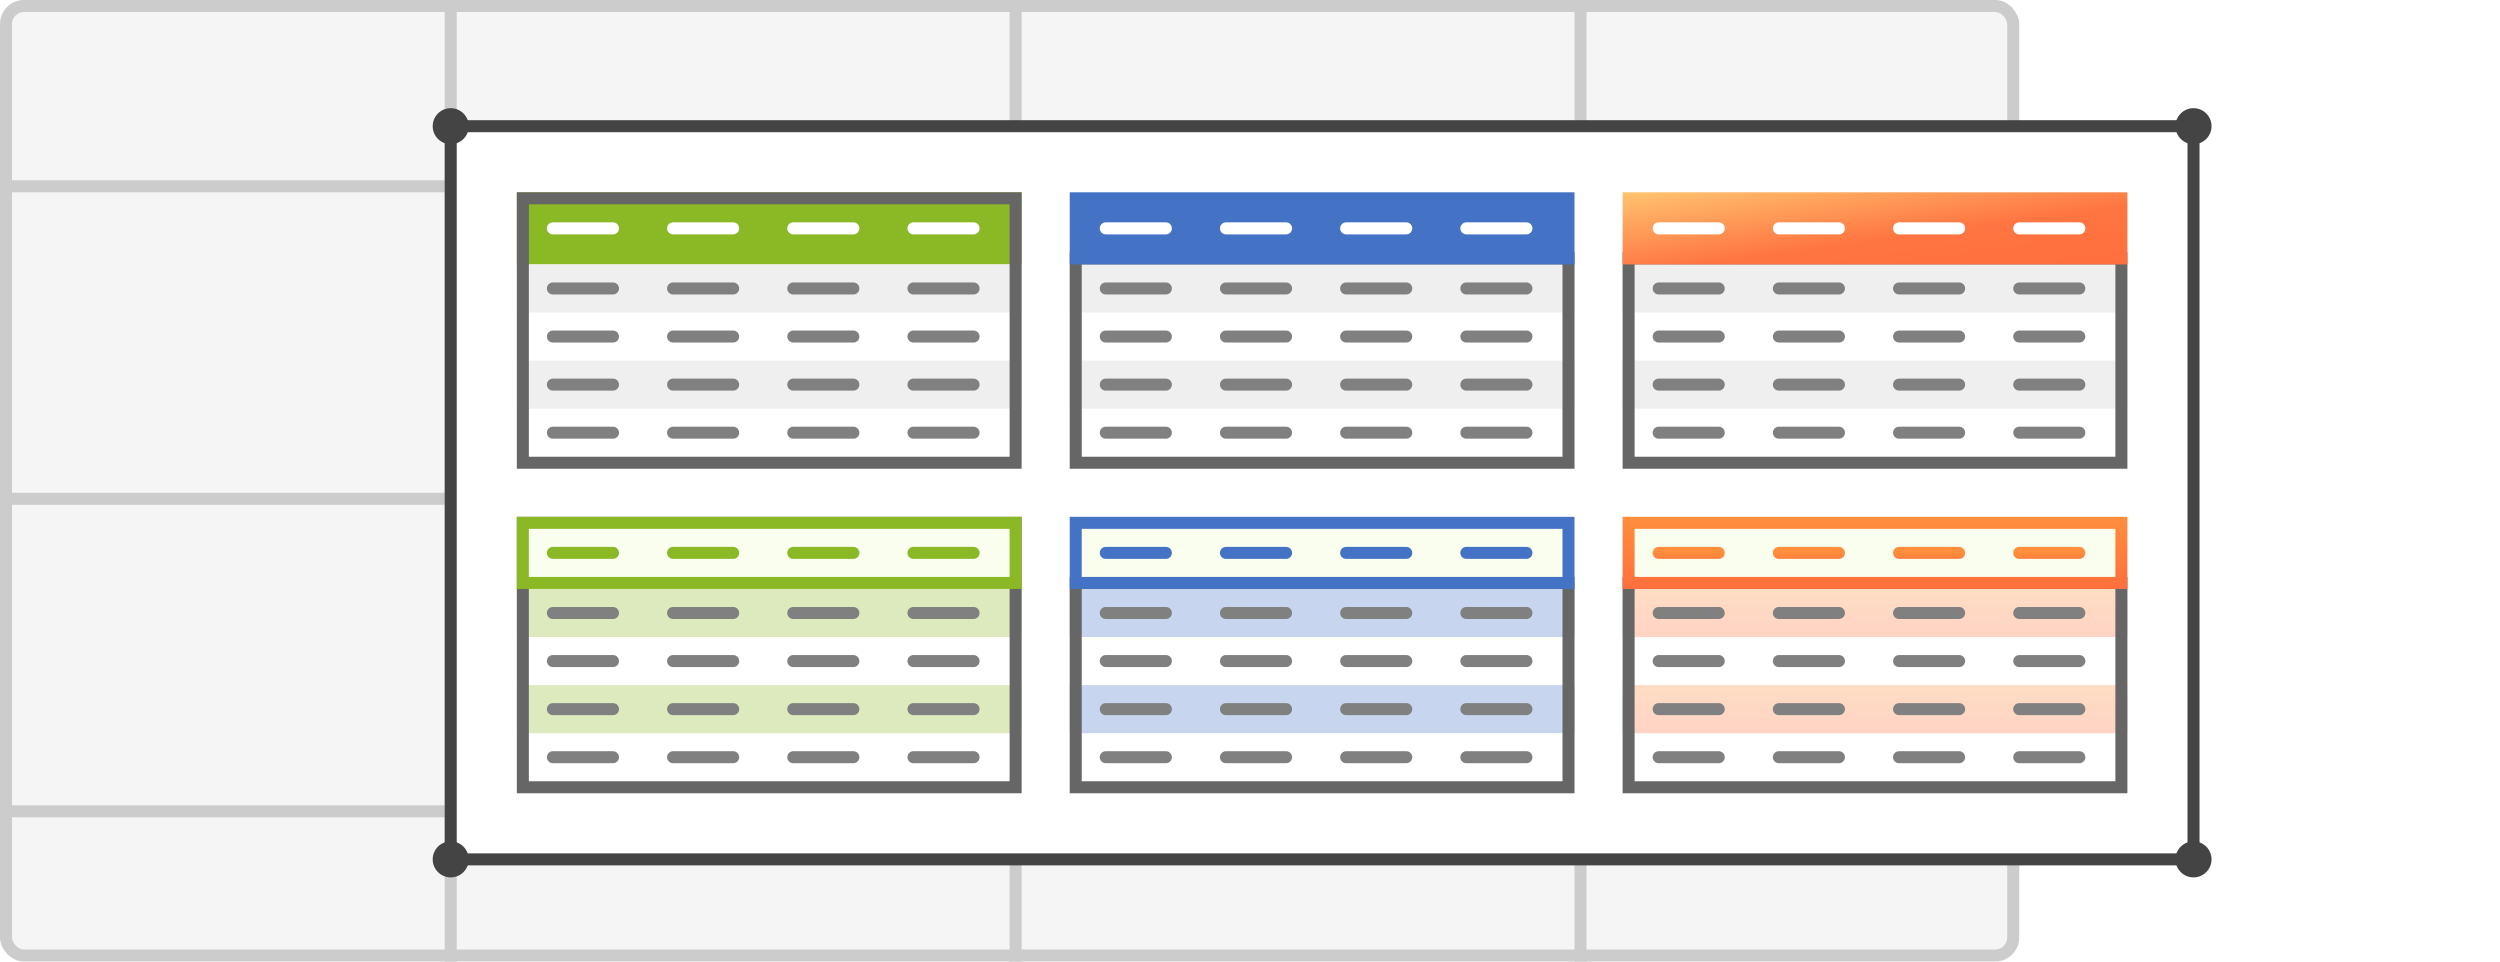 <svg width="208" height="80" viewBox="0 0 208 80" fill="none" xmlns="http://www.w3.org/2000/svg">
<rect width="208" height="80" fill="white"/>
<rect x="0.5" y="0.5" width="167" height="79" rx="1.5" fill="#F5F5F5" stroke="#CCCCCC"/>
<line y1="15.5" x2="168" y2="15.5" stroke="#CCCCCC"/>
<line x1="131.5" y1="2.18557e-08" x2="131.5" y2="80" stroke="#CCCCCC"/>
<line x1="84.5" y1="2.18557e-08" x2="84.5" y2="80" stroke="#CCCCCC"/>
<line y1="41.5" x2="168" y2="41.5" stroke="#CCCCCC"/>
<line y1="67.5" x2="168" y2="67.5" stroke="#CCCCCC"/>
<line x1="37.5" y1="2.18557e-08" x2="37.5" y2="80" stroke="#CCCCCC"/>
<rect x="37.5" y="10.5" width="145" height="61" fill="white" stroke="#444444"/>
<path d="M43.5 16.5H84.5V21.5H43.5V16.5Z" fill="#8BB825" stroke="#8BB825"/>
<path d="M43 22H85V26H43V22Z" fill="#EFEFEF"/>
<path d="M43 30H85V34H43V30Z" fill="#EFEFEF"/>
<path d="M43.5 16.5H84.5V38.5H43.5V16.5Z" stroke="#666666"/>
<path d="M46 19H51" stroke="white" stroke-linecap="round"/>
<path d="M56 19H61" stroke="white" stroke-linecap="round"/>
<path d="M66 19H71" stroke="white" stroke-linecap="round"/>
<path d="M76 19H81" stroke="white" stroke-linecap="round"/>
<path d="M46 24H51" stroke="#808080" stroke-linecap="round"/>
<path d="M46 28H51" stroke="#808080" stroke-linecap="round"/>
<path d="M46 32H51" stroke="#808080" stroke-linecap="round"/>
<path d="M46 36H51" stroke="#808080" stroke-linecap="round"/>
<path d="M56 24H61" stroke="#808080" stroke-linecap="round"/>
<path d="M56 28H61" stroke="#808080" stroke-linecap="round"/>
<path d="M56 32H61" stroke="#808080" stroke-linecap="round"/>
<path d="M56 36H61" stroke="#808080" stroke-linecap="round"/>
<path d="M66 24H71" stroke="#808080" stroke-linecap="round"/>
<path d="M66 28H71" stroke="#808080" stroke-linecap="round"/>
<path d="M66 32H71" stroke="#808080" stroke-linecap="round"/>
<path d="M66 36H71" stroke="#808080" stroke-linecap="round"/>
<path d="M76 24H81" stroke="#808080" stroke-linecap="round"/>
<path d="M76 28H81" stroke="#808080" stroke-linecap="round"/>
<path d="M76 32H81" stroke="#808080" stroke-linecap="round"/>
<path d="M76 36H81" stroke="#808080" stroke-linecap="round"/>
<path opacity="0.3" d="M43 49H85V53H43V49Z" fill="#8BB825"/>
<path opacity="0.3" d="M43 57H85V61H43V57Z" fill="#8BB825"/>
<path d="M43.5 43.5H84.5V65.5H43.5V43.5Z" stroke="#666666"/>
<path d="M43.5 43.5H84.5V48.5H43.5V43.5Z" fill="#F9FEEF" stroke="#8BB825"/>
<path d="M46 46H51" stroke="#8BB825" stroke-linecap="round"/>
<path d="M56 46H61" stroke="#8BB825" stroke-linecap="round"/>
<path d="M66 46H71" stroke="#8BB825" stroke-linecap="round"/>
<path d="M76 46H81" stroke="#8BB825" stroke-linecap="round"/>
<path d="M46 51H51" stroke="#808080" stroke-linecap="round"/>
<path d="M46 55H51" stroke="#808080" stroke-linecap="round"/>
<path d="M46 59H51" stroke="#808080" stroke-linecap="round"/>
<path d="M46 63H51" stroke="#808080" stroke-linecap="round"/>
<path d="M56 51H61" stroke="#808080" stroke-linecap="round"/>
<path d="M56 55H61" stroke="#808080" stroke-linecap="round"/>
<path d="M56 59H61" stroke="#808080" stroke-linecap="round"/>
<path d="M56 63H61" stroke="#808080" stroke-linecap="round"/>
<path d="M66 51H71" stroke="#808080" stroke-linecap="round"/>
<path d="M66 55H71" stroke="#808080" stroke-linecap="round"/>
<path d="M66 59H71" stroke="#808080" stroke-linecap="round"/>
<path d="M66 63H71" stroke="#808080" stroke-linecap="round"/>
<path d="M76 51H81" stroke="#808080" stroke-linecap="round"/>
<path d="M76 55H81" stroke="#808080" stroke-linecap="round"/>
<path d="M76 59H81" stroke="#808080" stroke-linecap="round"/>
<path d="M76 63H81" stroke="#808080" stroke-linecap="round"/>
<path opacity="0.3" d="M89 49H131V53H89V49Z" fill="#4472C4"/>
<path opacity="0.3" d="M89 57H131V61H89V57Z" fill="#4472C4"/>
<path d="M89.5 48.5H130.5V65.5H89.5V48.5Z" stroke="#666666"/>
<path d="M89.5 43.5H130.5V48.5H89.5V43.5Z" fill="#F9FEEF" stroke="#4472C4"/>
<path d="M92 46H97" stroke="#4472C4" stroke-linecap="round"/>
<path d="M102 46H107" stroke="#4472C4" stroke-linecap="round"/>
<path d="M112 46H117" stroke="#4472C4" stroke-linecap="round"/>
<path d="M122 46H127" stroke="#4472C4" stroke-linecap="round"/>
<path d="M92 51H97" stroke="#808080" stroke-linecap="round"/>
<path d="M92 55H97" stroke="#808080" stroke-linecap="round"/>
<path d="M92 59H97" stroke="#808080" stroke-linecap="round"/>
<path d="M92 63H97" stroke="#808080" stroke-linecap="round"/>
<path d="M102 51H107" stroke="#808080" stroke-linecap="round"/>
<path d="M102 55H107" stroke="#808080" stroke-linecap="round"/>
<path d="M102 59H107" stroke="#808080" stroke-linecap="round"/>
<path d="M102 63H107" stroke="#808080" stroke-linecap="round"/>
<path d="M112 51H117" stroke="#808080" stroke-linecap="round"/>
<path d="M112 55H117" stroke="#808080" stroke-linecap="round"/>
<path d="M112 59H117" stroke="#808080" stroke-linecap="round"/>
<path d="M112 63H117" stroke="#808080" stroke-linecap="round"/>
<path d="M122 51H127" stroke="#808080" stroke-linecap="round"/>
<path d="M122 55H127" stroke="#808080" stroke-linecap="round"/>
<path d="M122 59H127" stroke="#808080" stroke-linecap="round"/>
<path d="M122 63H127" stroke="#808080" stroke-linecap="round"/>
<path opacity="0.3" d="M135 49H177V53H135V49Z" fill="url(#paint0_linear)"/>
<path opacity="0.3" d="M135 57H177V61H135V57Z" fill="url(#paint1_linear)"/>
<path d="M135.5 48.5H176.5V65.5H135.5V48.5Z" stroke="#666666"/>
<path d="M135.5 43.5H176.5V48.5H135.5V43.5Z" fill="#F9FEEF" stroke="url(#paint2_linear)"/>
<path d="M138 46H143" stroke="url(#paint3_linear)" stroke-linecap="round"/>
<path d="M148 46H153" stroke="url(#paint4_linear)" stroke-linecap="round"/>
<path d="M158 46H163" stroke="url(#paint5_linear)" stroke-linecap="round"/>
<path d="M168 46H173" stroke="url(#paint6_linear)" stroke-linecap="round"/>
<path d="M138 51H143" stroke="#808080" stroke-linecap="round"/>
<path d="M138 55H143" stroke="#808080" stroke-linecap="round"/>
<path d="M138 59H143" stroke="#808080" stroke-linecap="round"/>
<path d="M138 63H143" stroke="#808080" stroke-linecap="round"/>
<path d="M148 51H153" stroke="#808080" stroke-linecap="round"/>
<path d="M148 55H153" stroke="#808080" stroke-linecap="round"/>
<path d="M148 59H153" stroke="#808080" stroke-linecap="round"/>
<path d="M148 63H153" stroke="#808080" stroke-linecap="round"/>
<path d="M158 51H163" stroke="#808080" stroke-linecap="round"/>
<path d="M158 55H163" stroke="#808080" stroke-linecap="round"/>
<path d="M158 59H163" stroke="#808080" stroke-linecap="round"/>
<path d="M158 63H163" stroke="#808080" stroke-linecap="round"/>
<path d="M168 51H173" stroke="#808080" stroke-linecap="round"/>
<path d="M168 55H173" stroke="#808080" stroke-linecap="round"/>
<path d="M168 59H173" stroke="#808080" stroke-linecap="round"/>
<path d="M168 63H173" stroke="#808080" stroke-linecap="round"/>
<path d="M89 22H131V26H89V22Z" fill="#EFEFEF"/>
<path d="M89 30H131V34H89V30Z" fill="#EFEFEF"/>
<path d="M89.5 21.5H130.5V38.5H89.5V21.5Z" stroke="#666666"/>
<path d="M89.5 16.5H130.5V21.5H89.5V16.5Z" fill="#4472C4" stroke="#4472C4"/>
<path d="M92 19H97" stroke="white" stroke-linecap="round"/>
<path d="M102 19H107" stroke="white" stroke-linecap="round"/>
<path d="M112 19H117" stroke="white" stroke-linecap="round"/>
<path d="M122 19H127" stroke="white" stroke-linecap="round"/>
<path d="M92 24H97" stroke="#808080" stroke-linecap="round"/>
<path d="M92 28H97" stroke="#808080" stroke-linecap="round"/>
<path d="M92 32H97" stroke="#808080" stroke-linecap="round"/>
<path d="M92 36H97" stroke="#808080" stroke-linecap="round"/>
<path d="M102 24H107" stroke="#808080" stroke-linecap="round"/>
<path d="M102 28H107" stroke="#808080" stroke-linecap="round"/>
<path d="M102 32H107" stroke="#808080" stroke-linecap="round"/>
<path d="M102 36H107" stroke="#808080" stroke-linecap="round"/>
<path d="M112 24H117" stroke="#808080" stroke-linecap="round"/>
<path d="M112 28H117" stroke="#808080" stroke-linecap="round"/>
<path d="M112 32H117" stroke="#808080" stroke-linecap="round"/>
<path d="M112 36H117" stroke="#808080" stroke-linecap="round"/>
<path d="M122 24H127" stroke="#808080" stroke-linecap="round"/>
<path d="M122 28H127" stroke="#808080" stroke-linecap="round"/>
<path d="M122 32H127" stroke="#808080" stroke-linecap="round"/>
<path d="M122 36H127" stroke="#808080" stroke-linecap="round"/>
<path d="M135 22H177V26H135V22Z" fill="#EFEFEF"/>
<path d="M135 30H177V34H135V30Z" fill="#EFEFEF"/>
<path d="M135.5 21.5H176.5V38.5H135.5V21.5Z" stroke="#666666"/>
<path d="M135 16H177V22H135V16Z" fill="url(#paint7_linear)"/>
<path d="M138 19H143" stroke="white" stroke-linecap="round"/>
<path d="M148 19H153" stroke="white" stroke-linecap="round"/>
<path d="M158 19H163" stroke="white" stroke-linecap="round"/>
<path d="M168 19H173" stroke="white" stroke-linecap="round"/>
<path d="M138 24H143" stroke="#808080" stroke-linecap="round"/>
<path d="M138 28H143" stroke="#808080" stroke-linecap="round"/>
<path d="M138 32H143" stroke="#808080" stroke-linecap="round"/>
<path d="M138 36H143" stroke="#808080" stroke-linecap="round"/>
<path d="M148 24H153" stroke="#808080" stroke-linecap="round"/>
<path d="M148 28H153" stroke="#808080" stroke-linecap="round"/>
<path d="M148 32H153" stroke="#808080" stroke-linecap="round"/>
<path d="M148 36H153" stroke="#808080" stroke-linecap="round"/>
<path d="M158 24H163" stroke="#808080" stroke-linecap="round"/>
<path d="M158 28H163" stroke="#808080" stroke-linecap="round"/>
<path d="M158 32H163" stroke="#808080" stroke-linecap="round"/>
<path d="M158 36H163" stroke="#808080" stroke-linecap="round"/>
<path d="M168 24H173" stroke="#808080" stroke-linecap="round"/>
<path d="M168 28H173" stroke="#808080" stroke-linecap="round"/>
<path d="M168 32H173" stroke="#808080" stroke-linecap="round"/>
<path d="M168 36H173" stroke="#808080" stroke-linecap="round"/>
<circle cx="182.5" cy="10.5" r="1.5" fill="#444444"/>
<circle cx="37.5" cy="10.5" r="1.5" fill="#444444"/>
<circle cx="182.5" cy="71.5" r="1.5" fill="#444444"/>
<circle cx="37.5" cy="71.5" r="1.5" fill="#444444"/>
<defs>
<linearGradient id="paint0_linear" x1="156" y1="49" x2="156" y2="53" gradientUnits="userSpaceOnUse">
<stop stop-color="#FF8E3D"/>
<stop offset="1" stop-color="#FF6F3D"/>
</linearGradient>
<linearGradient id="paint1_linear" x1="156" y1="57" x2="156" y2="61" gradientUnits="userSpaceOnUse">
<stop stop-color="#FF8E3D"/>
<stop offset="1" stop-color="#FF6F3D"/>
</linearGradient>
<linearGradient id="paint2_linear" x1="156" y1="43" x2="156" y2="49" gradientUnits="userSpaceOnUse">
<stop stop-color="#FF8E3D"/>
<stop offset="1" stop-color="#FF6F3D"/>
</linearGradient>
<linearGradient id="paint3_linear" x1="140.5" y1="46" x2="140.5" y2="47" gradientUnits="userSpaceOnUse">
<stop stop-color="#FF8E3D"/>
<stop offset="1" stop-color="#FF6F3D"/>
</linearGradient>
<linearGradient id="paint4_linear" x1="150.5" y1="46" x2="150.5" y2="47" gradientUnits="userSpaceOnUse">
<stop stop-color="#FF8E3D"/>
<stop offset="1" stop-color="#FF6F3D"/>
</linearGradient>
<linearGradient id="paint5_linear" x1="160.5" y1="46" x2="160.5" y2="47" gradientUnits="userSpaceOnUse">
<stop stop-color="#FF8E3D"/>
<stop offset="1" stop-color="#FF6F3D"/>
</linearGradient>
<linearGradient id="paint6_linear" x1="170.5" y1="46" x2="170.5" y2="47" gradientUnits="userSpaceOnUse">
<stop stop-color="#FF8E3D"/>
<stop offset="1" stop-color="#FF6F3D"/>
</linearGradient>
<linearGradient id="paint7_linear" x1="135" y1="15.766" x2="136.621" y2="27.552" gradientUnits="userSpaceOnUse">
<stop stop-color="#FFC671"/>
<stop offset="0.594" stop-color="#FF7541"/>
<stop offset="1" stop-color="#FF6F3D"/>
</linearGradient>
</defs>
</svg>
